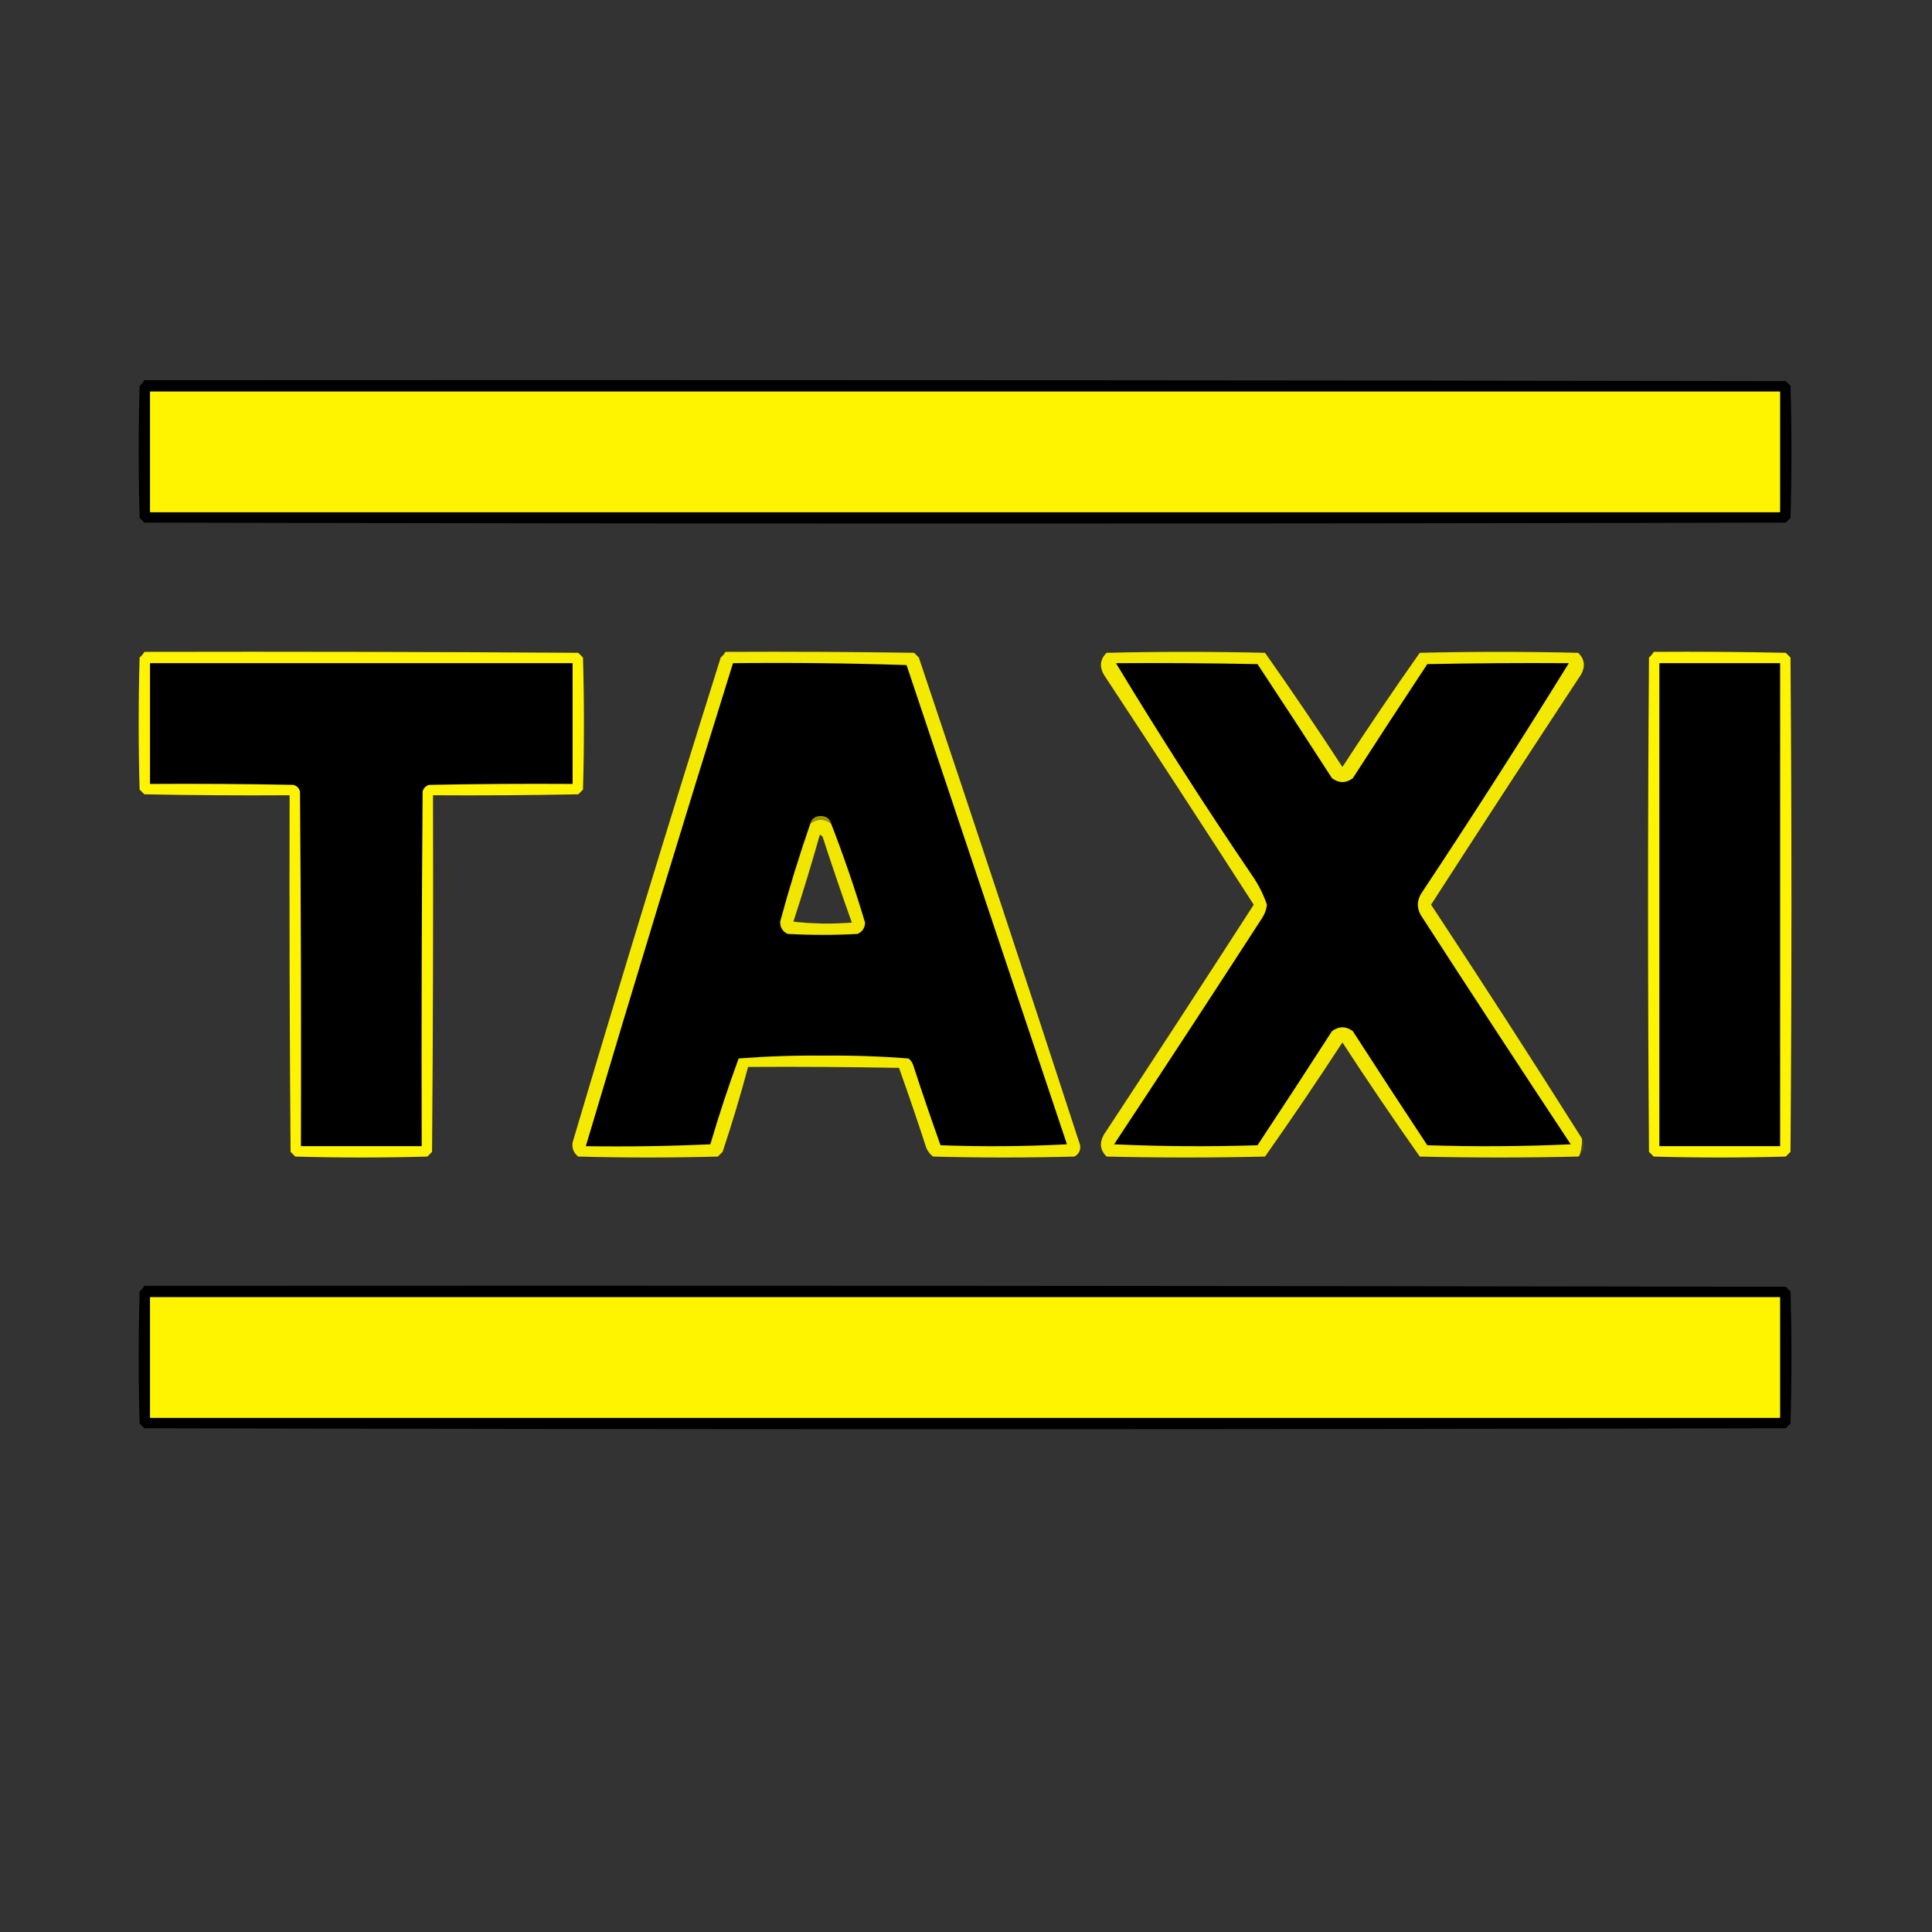 <?xml version="1.0" encoding="UTF-8"?>
<!DOCTYPE svg PUBLIC "-//W3C//DTD SVG 1.1//EN" "http://www.w3.org/Graphics/SVG/1.1/DTD/svg11.dtd">
<svg xmlns="http://www.w3.org/2000/svg" version="1.1" width="1024px" height="1024px" style="shape-rendering:geometricPrecision; text-rendering:geometricPrecision; image-rendering:optimizeQuality; fill-rule:evenodd; clip-rule:evenodd" xmlns:xlink="http://www.w3.org/1999/xlink">
<rect width="100%" height="100%" fill="#333333" stroke="none"/>
<g><path style="opacity:1" fill="#000000" d="M 76.5,201.5 C 366.5,201.333 656.5,201.5 946.5,202C 947.333,202.833 948.167,203.667 949,204.5C 949.667,227.833 949.667,251.167 949,274.5C 948.167,275.333 947.333,276.167 946.5,277C 656.5,277.667 366.5,277.667 76.5,277C 75.667,276.167 74.833,275.333 74,274.5C 73.333,251.167 73.333,227.833 74,204.5C 75.045,203.627 75.878,202.627 76.5,201.5 Z"/></g>
<g><path style="opacity:1" fill="#fef400" d="M 79.5,207.5 C 367.5,207.5 655.5,207.5 943.5,207.5C 943.5,228.833 943.5,250.167 943.5,271.5C 655.5,271.5 367.5,271.5 79.5,271.5C 79.5,250.167 79.5,228.833 79.5,207.5 Z"/></g>
<g><path style="opacity:1" fill="#fef300" d="M 76.5,345.5 C 153.167,345.333 229.834,345.5 306.5,346C 307.333,346.833 308.167,347.667 309,348.5C 309.667,371.833 309.667,395.167 309,418.5C 308.167,419.333 307.333,420.167 306.5,421C 280.835,421.5 255.169,421.667 229.5,421.5C 229.667,484.501 229.5,547.501 229,610.5C 228.167,611.333 227.333,612.167 226.5,613C 203.167,613.667 179.833,613.667 156.5,613C 155.667,612.167 154.833,611.333 154,610.5C 153.5,547.501 153.333,484.501 153.5,421.5C 127.831,421.667 102.165,421.5 76.5,421C 75.667,420.167 74.833,419.333 74,418.5C 73.333,395.167 73.333,371.833 74,348.5C 75.045,347.627 75.878,346.627 76.5,345.5 Z"/></g>
<g><path style="opacity:1" fill="#f4ea00" d="M 384.5,345.5 C 417.835,345.333 451.168,345.5 484.5,346C 485.333,346.833 486.167,347.667 487,348.5C 515.906,434.552 544.406,520.718 572.5,607C 572.833,609.667 571.833,611.667 569.5,613C 544.5,613.667 519.5,613.667 494.5,613C 492.951,611.786 491.785,610.286 491,608.5C 486.359,594.242 481.525,580.076 476.5,566C 449.835,565.5 423.169,565.333 396.5,565.5C 392.469,580.618 387.969,595.618 383,610.5C 382.167,611.333 381.333,612.167 380.5,613C 355.833,613.667 331.167,613.667 306.5,613C 304.051,611.137 303.051,608.637 303.5,605.5C 328.95,519.648 355.117,433.981 382,348.5C 383.045,347.627 383.878,346.627 384.5,345.5 Z M 434.5,442.5 C 435.117,442.611 435.617,442.944 436,443.5C 440.975,458.758 446.141,473.924 451.5,489C 441.151,489.832 430.817,489.666 420.5,488.5C 425.479,473.245 430.146,457.912 434.5,442.5 Z"/></g>
<g><path style="opacity:1" fill="#f3e800" d="M 838.5,603.5 C 838.599,606.237 838.265,608.904 837.5,611.5C 837.389,612.117 837.056,612.617 836.5,613C 808.5,613.667 780.5,613.667 752.5,613C 738.449,593.056 724.783,572.889 711.5,552.5C 698.217,572.889 684.551,593.056 670.5,613C 642.5,613.667 614.5,613.667 586.5,613C 583.114,609.627 582.614,605.794 585,601.5C 611.697,560.968 638.197,520.302 664.5,479.5C 638.197,438.698 611.697,398.032 585,357.5C 582.614,353.206 583.114,349.373 586.5,346C 614.5,345.333 642.5,345.333 670.5,346C 684.551,365.944 698.217,386.111 711.5,406.5C 724.783,386.111 738.449,365.944 752.5,346C 780.5,345.333 808.5,345.333 836.5,346C 839.886,349.373 840.386,353.206 838,357.5C 811.303,398.032 784.803,438.698 758.5,479.5C 785.613,520.6 812.28,561.933 838.5,603.5 Z"/></g>
<g><path style="opacity:1" fill="#fef300" d="M 876.5,345.5 C 899.836,345.333 923.169,345.5 946.5,346C 947.333,346.833 948.167,347.667 949,348.5C 949.667,435.833 949.667,523.167 949,610.5C 948.167,611.333 947.333,612.167 946.5,613C 923.167,613.667 899.833,613.667 876.5,613C 875.667,612.167 874.833,611.333 874,610.5C 873.333,523.167 873.333,435.833 874,348.5C 875.045,347.627 875.878,346.627 876.5,345.5 Z"/></g>
<g><path style="opacity:1" fill="#000000" d="M 79.5,351.5 C 154.167,351.5 228.833,351.5 303.5,351.5C 303.5,372.833 303.5,394.167 303.5,415.5C 278.164,415.333 252.831,415.5 227.5,416C 225.667,416.5 224.5,417.667 224,419.5C 223.5,482.166 223.333,544.832 223.5,607.5C 202.167,607.5 180.833,607.5 159.5,607.5C 159.667,544.832 159.5,482.166 159,419.5C 158.5,417.667 157.333,416.5 155.5,416C 130.169,415.5 104.836,415.333 79.5,415.5C 79.5,394.167 79.5,372.833 79.5,351.5 Z"/></g>
<g><path style="opacity:1" fill="#000000" d="M 388.5,351.5 C 419.174,351.167 449.841,351.5 480.5,352.5C 508.833,437.167 537.167,521.833 565.5,606.5C 543.174,607.666 520.841,607.833 498.5,607C 493.475,592.924 488.641,578.758 484,564.5C 483.535,563.069 482.701,561.903 481.5,561C 466.59,559.848 451.59,559.348 436.5,559.5C 421.41,559.348 406.41,559.848 391.5,561C 386.008,575.978 381.008,591.144 376.5,606.5C 354.51,607.5 332.51,607.833 310.5,607.5C 335.894,521.986 361.894,436.652 388.5,351.5 Z M 434.5,442.5 C 430.146,457.912 425.479,473.245 420.5,488.5C 430.817,489.666 441.151,489.832 451.5,489C 446.141,473.924 440.975,458.758 436,443.5C 435.617,442.944 435.117,442.611 434.5,442.5 Z"/></g>
<g><path style="opacity:1" fill="#000000" d="M 591.5,351.5 C 616.502,351.333 641.502,351.5 666.5,352C 679.791,372.081 692.958,392.248 706,412.5C 709.667,415.167 713.333,415.167 717,412.5C 730.042,392.248 743.209,372.081 756.5,352C 781.498,351.5 806.498,351.333 831.5,351.5C 806.353,392.173 780.52,432.506 754,472.5C 750.667,477.167 750.667,481.833 754,486.5C 779.97,526.635 806.137,566.635 832.5,606.5C 807.173,607.666 781.84,607.833 756.5,607C 743.209,586.919 730.042,566.752 717,546.5C 713.333,543.833 709.667,543.833 706,546.5C 692.958,566.752 679.791,586.919 666.5,607C 641.16,607.833 615.827,607.666 590.5,606.5C 616.863,566.635 643.03,526.635 669,486.5C 670.404,484.361 671.237,482.028 671.5,479.5C 669.699,474.185 667.199,469.185 664,464.5C 638.798,427.411 614.631,389.744 591.5,351.5 Z"/></g>
<g><path style="opacity:1" fill="#000000" d="M 879.5,351.5 C 900.833,351.5 922.167,351.5 943.5,351.5C 943.5,436.833 943.5,522.167 943.5,607.5C 922.167,607.5 900.833,607.5 879.5,607.5C 879.5,522.167 879.5,436.833 879.5,351.5 Z"/></g>
<g><path style="opacity:1" fill="#9e9700" d="M 440.5,436.5 C 436.833,433.833 433.167,433.833 429.5,436.5C 430.242,433.862 432.075,432.529 435,432.5C 437.925,432.529 439.758,433.862 440.5,436.5 Z"/></g>
<g><path style="opacity:1" fill="#f1e600" d="M 440.5,436.5 C 447.164,453.654 453.164,471.154 458.5,489C 458.402,491.873 457.068,493.873 454.5,495C 442.167,495.667 429.833,495.667 417.5,495C 414.783,493.741 413.45,491.574 413.5,488.5C 418.266,470.878 423.599,453.545 429.5,436.5C 433.167,433.833 436.833,433.833 440.5,436.5 Z M 434.5,442.5 C 430.146,457.912 425.479,473.245 420.5,488.5C 430.817,489.666 441.151,489.832 451.5,489C 446.141,473.924 440.975,458.758 436,443.5C 435.617,442.944 435.117,442.611 434.5,442.5 Z"/></g>
<g><path style="opacity:0.294" fill="#837d09" d="M 838.5,603.5 C 839.152,604.449 839.486,605.615 839.5,607C 839.693,609.008 839.026,610.508 837.5,611.5C 838.265,608.904 838.599,606.237 838.5,603.5 Z"/></g>
<g><path style="opacity:1" fill="#000000" d="M 76.5,681.5 C 366.5,681.333 656.5,681.5 946.5,682C 947.333,682.833 948.167,683.667 949,684.5C 949.667,707.833 949.667,731.167 949,754.5C 948.167,755.333 947.333,756.167 946.5,757C 656.5,757.667 366.5,757.667 76.5,757C 75.667,756.167 74.833,755.333 74,754.5C 73.333,731.167 73.333,707.833 74,684.5C 75.045,683.627 75.878,682.627 76.5,681.5 Z"/></g>
<g><path style="opacity:1" fill="#fef400" d="M 79.5,687.5 C 367.5,687.5 655.5,687.5 943.5,687.5C 943.5,708.833 943.5,730.167 943.5,751.5C 655.5,751.5 367.5,751.5 79.5,751.5C 79.5,730.167 79.5,708.833 79.5,687.5 Z"/></g>
</svg>
